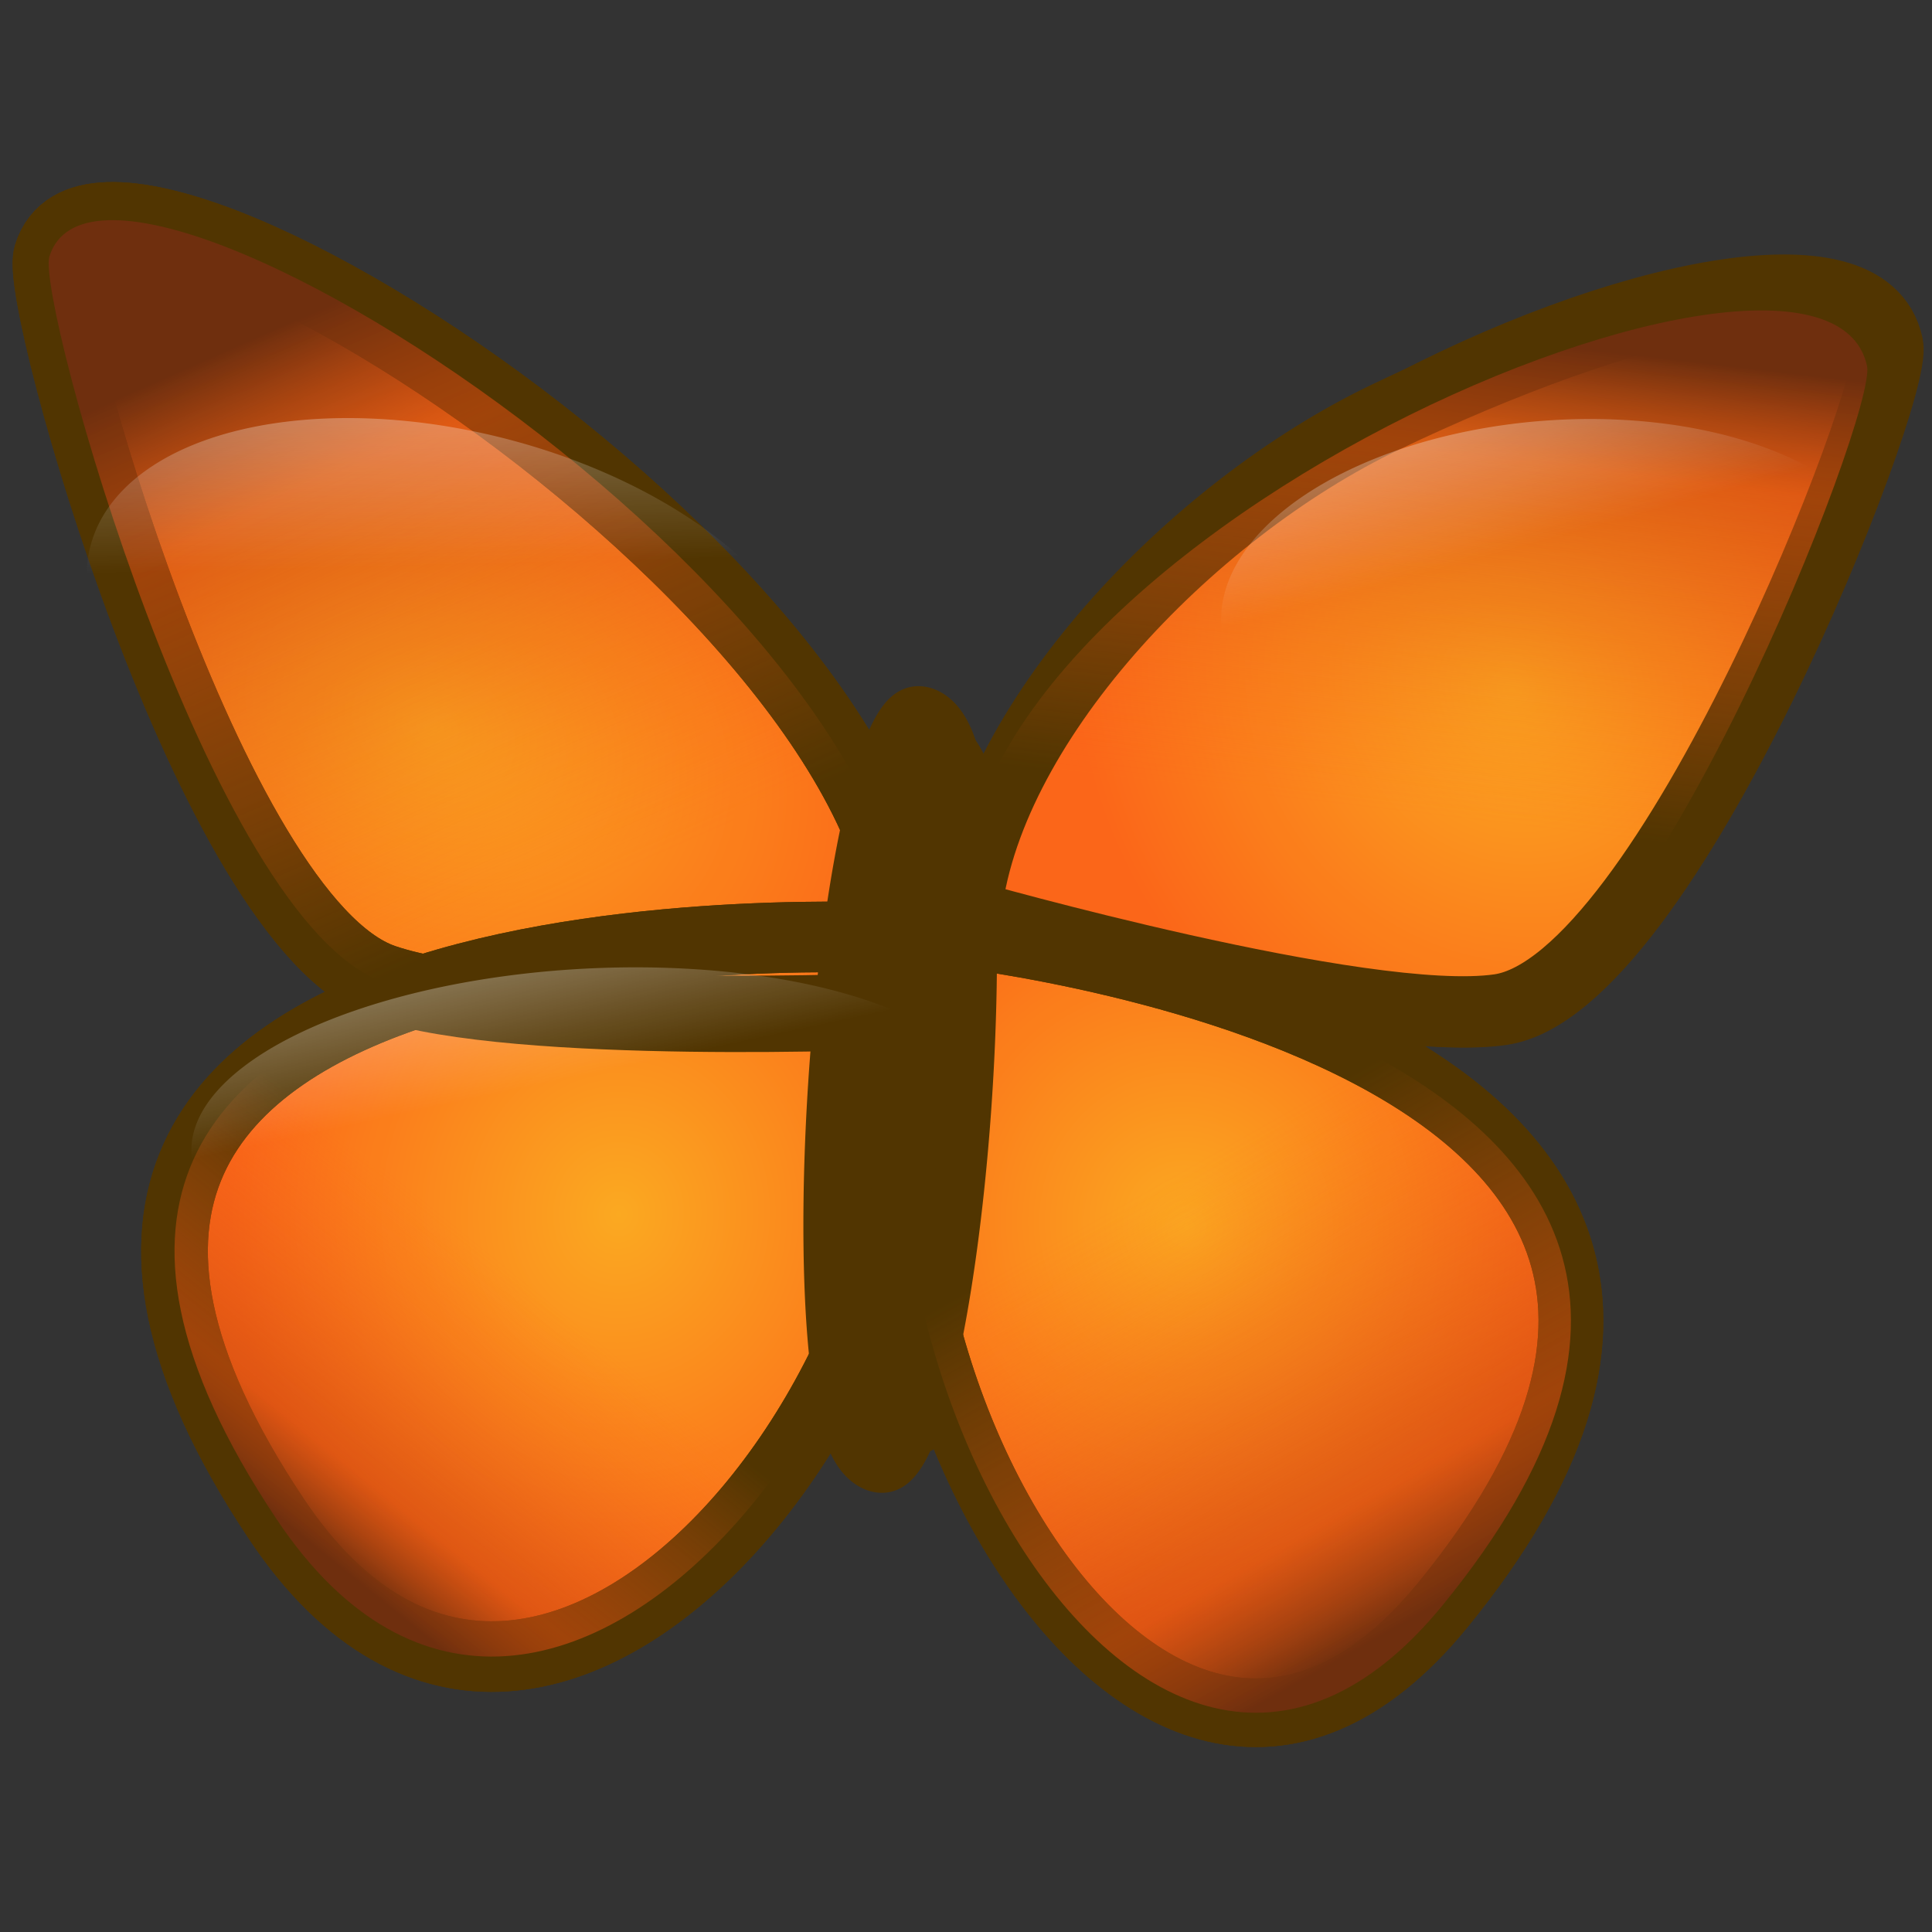 <?xml version="1.0" encoding="UTF-8" standalone="no"?>
<svg xmlns:rdf="http://www.w3.org/1999/02/22-rdf-syntax-ns#" xmlns="http://www.w3.org/2000/svg" xmlns:cc="http://creativecommons.org/ns#" xmlns:xlink="http://www.w3.org/1999/xlink" xmlns:dc="http://purl.org/dc/elements/1.1/" version="1.1" viewBox="0 0 32 32">
<rect x="0" y="0" width="32" height="32" fill="#333333" stroke="none"/>
<defs>
<linearGradient id="b">
<stop stop-color="#ffab21" offset="0"/>
<stop stop-color="#ff6718" offset="1"/>
</linearGradient>
<linearGradient id="c">
<stop stop-color="#ff6718" stop-opacity="0" offset="0"/>
<stop stop-color="#d14c0e" stop-opacity=".634" offset=".75"/>
<stop stop-color="#702f0d" offset="1"/>
</linearGradient>
<linearGradient id="k">
<stop stop-color="#fff" stop-opacity="0" offset="0"/>
<stop stop-color="#fff" offset="1"/>
</linearGradient>
<radialGradient id="h" xlink:href="#b" gradientUnits="userSpaceOnUse" cy="524.13" cx="371.02" gradientTransform="matrix(.832 .2 -.069 .626 527.03 41.199)" r="30.833"/>
<radialGradient id="i" xlink:href="#b" gradientUnits="userSpaceOnUse" cy="540.91" cx="387.82" gradientTransform="matrix(.906 .157 -.16 .941 544.55 -102)" r="22.426"/>
<radialGradient id="j" xlink:href="#b" gradientUnits="userSpaceOnUse" cy="535.2" cx="420.07" gradientTransform="matrix(.847 .153 -.126 .834 551.17 -42.111)" r="23.404"/>
<linearGradient id="d" y2="561.28" xlink:href="#c" gradientUnits="userSpaceOnUse" y1="544.53" gradientTransform="matrix(.906 .157 -.155 .908 541.49 -84.04)" x2="373.32" x1="382.03"/>
<linearGradient id="e" y2="555.8" xlink:href="#c" gradientUnits="userSpaceOnUse" y1="533.05" gradientTransform="matrix(.847 .153 -.139 .919 557.09 -88.61)" x2="437.01" x1="420.74"/>
<linearGradient id="a" y2="513.58" xlink:href="#k" gradientUnits="userSpaceOnUse" y1="535.96" x2="396.2" x1="397.71"/>
<linearGradient id="f" y2="506.03" xlink:href="#c" gradientUnits="userSpaceOnUse" y1="531.37" gradientTransform="matrix(1.044 .316 -.309 1.126 -200.92 -658.11)" x2="358.54" x1="371.05"/>
<radialGradient id="l" xlink:href="#b" gradientUnits="userSpaceOnUse" cy="507.45" cx="436.42" gradientTransform="matrix(.831 .175 -.115 .788 552.74 -34.638)" r="27.776"/>
<radialGradient id="m" xlink:href="#b" gradientUnits="userSpaceOnUse" cy="507.45" cx="436.42" gradientTransform="matrix(.831 .175 -.115 .788 552.57 -34.634)" r="27.776"/>
<linearGradient id="g" y2="487.9" xlink:href="#c" gradientUnits="userSpaceOnUse" y1="511.6" gradientTransform="matrix(.831 .175 -.147 1.004 567.47 -142.81)" x2="445.93" x1="447.85"/>
</defs>
<g transform="translate(-27.604 -784.41)">
<g transform="matrix(.125 0 0 .125 57.641 763.73)">
<g opacity="0.98" transform="matrix(2.494,0,0,2.641,-2176.9,-909.36)">
<path d="m402.14 530.93a2.857 18.214 0 0 1 -2.857 18.214 2.857 18.214 0 0 1 -2.857 -18.214 2.857 18.214 0 0 1 2.857 -18.214 2.857 18.214 0 0 1 2.857 18.214z" transform="matrix(1.083 .207 -.049 .931 418.98 -115.56)" stroke="#523500" stroke-width="3.429" fill="#523500"/>
<path d="m824.19 457.69s-20.304 0.818-27.27-1.43c-9.26-2.989-18.498-34.266-17.789-36.42 1.585-4.808 14.576 0.498 26.063 8.938s21.797 20.208 18.996 28.913z" fill-rule="evenodd" stroke="#523500" stroke-width="3.833" fill="url(#h)"/>
<path d="m824.06 454.04s-55.488-2.863-32.857 29.151c14.635 20.704 39.116-10.047 32.857-29.151z" fill-rule="evenodd" stroke="#523500" stroke-width="3.541" fill="url(#i)"/>
<path d="m826.4 453.67s51.725 4.963 26.758 33.827c-16.146 18.667-34.949-15.58-26.758-33.827z" fill-rule="evenodd" stroke="#523500" stroke-width="3.442" fill="url(#j)"/>
<path d="m402.14 530.93a2.857 18.214 0 0 1 -2.857 18.214 2.857 18.214 0 0 1 -2.857 -18.214 2.857 18.214 0 0 1 2.857 -18.214 2.857 18.214 0 0 1 2.857 18.214z" transform="matrix(1.056 .253 -.077 1.012 443.57 -176.69)" stroke="#523500" stroke-width="3.429" fill="#523500"/>
<path d="m824.19 457.69s-20.304 0.818-27.27-1.43c-9.26-2.989-18.498-34.266-17.789-36.42 1.585-4.808 14.576 0.498 26.063 8.938s21.797 20.208 18.996 28.913z" fill-rule="evenodd" stroke="#523500" stroke-width="3.833" fill="url(#h)"/>
<path d="m824.06 454.04s-55.488-2.863-32.857 29.151c14.635 20.704 39.116-10.047 32.857-29.151z" fill-rule="evenodd" stroke="#523500" stroke-width="3.541" fill="url(#i)"/>
<path d="m826.4 453.67s51.725 4.963 26.758 33.827c-16.146 18.667-34.949-15.58-26.758-33.827z" fill-rule="evenodd" stroke="#523500" stroke-width="3.442" fill="url(#j)"/>
<path fill-rule="evenodd" fill="url(#d)" d="m824.06 454.04s-55.488-2.863-32.857 29.151c14.635 20.704 39.116-10.047 32.857-29.151z"/>
<path fill-rule="evenodd" fill="url(#e)" d="m826.4 453.67s51.725 4.963 26.758 33.827c-16.146 18.667-34.949-15.58-26.758-33.827z"/>
<path fill-rule="evenodd" fill="url(#d)" d="m824.06 454.04s-55.488-2.863-32.857 29.151c14.635 20.704 39.116-10.047 32.857-29.151z"/>
<path fill-rule="evenodd" fill="url(#e)" d="m826.4 453.67s51.725 4.963 26.758 33.827c-16.146 18.667-34.949-15.58-26.758-33.827z"/>
<path opacity="0.317" d="m450 546.86a57.5 31.5 0 0 1 -57.5 31.5 57.5 31.5 0 0 1 -57.5 -31.5 57.5 31.5 0 0 1 57.5 -31.5 57.5 31.5 0 0 1 57.5 31.5z" transform="matrix(.358 -.053 .182 .245 568 350.62)" fill="url(#a)"/>
<g transform="matrix(.767 -.111 .097 1.001 775.47 400.41)">
<path fill-rule="evenodd" fill="url(#f)" d="m55.49 63.363s-26.194-2.082-34.867-5.288c-11.529-4.262-19.516-36.394-18.336-38.415 2.634-4.512 18.669 2.564 32.383 12.514 13.714 9.949 25.5 23.011 20.82 31.189z"/>
<path fill-rule="evenodd" fill="url(#f)" d="m55.49 63.363s-26.194-2.082-34.867-5.288c-11.529-4.262-19.516-36.394-18.336-38.415 2.634-4.512 18.669 2.564 32.383 12.514 13.714 9.949 25.5 23.011 20.82 31.189z"/>
<path opacity="0.317" d="m450 546.86a57.5 31.5 0 0 1 -57.5 31.5 57.5 31.5 0 0 1 -57.5 -31.5 57.5 31.5 0 0 1 57.5 -31.5 57.5 31.5 0 0 1 57.5 31.5z" transform="matrix(.424 .063 .121 .364 -205.11 -182.15)" fill="url(#a)"/>
<path opacity="0.317" d="m450 546.86a57.5 31.5 0 0 1 -57.5 31.5 57.5 31.5 0 0 1 -57.5 -31.5 57.5 31.5 0 0 1 57.5 -31.5 57.5 31.5 0 0 1 57.5 31.5z" transform="matrix(.424 .063 .121 .364 -205.11 -182.15)" fill="url(#a)"/>
</g>
<path d="m827.41 453.2s21.808 5.393 28.896 4.426c8.844-1.207 21.132-30.972 20.601-33.316-1.187-5.231-14.517-2.579-26.606 3.581-12.089 6.16-19.89 16.032-22.89 25.309z" fill-rule="evenodd" stroke="#523500" stroke-width="3.569" fill="url(#l)"/>
<path d="m827.91 452.9s21.14 5.688 28.227 4.721c8.844-1.207 21.132-30.972 20.601-33.316-1.187-5.231-14.15-2.049-26.606 3.581-10.439 4.718-21.259 15.496-22.222 25.014z" fill-rule="evenodd" stroke="#523500" stroke-width="3.569" fill="url(#m)"/>
<path fill-rule="evenodd" fill="url(#g)" d="m827.9 454.33s20.113 5.286 27.2 4.319c8.844-1.207 21.132-30.972 20.601-33.316-1.187-5.231-14.517-2.579-26.606 3.581s-23.276 15.96-21.195 25.416z"/>
<path fill-rule="evenodd" fill="url(#g)" d="m827.9 454.33s20.113 5.286 27.2 4.319c8.844-1.207 21.132-30.972 20.601-33.316-1.187-5.231-14.517-2.579-26.606 3.581s-18.364 16.142-21.195 25.416z"/>
<path opacity="0.317" d="m450 546.86a57.5 31.5 0 0 1 -57.5 31.5 57.5 31.5 0 0 1 -57.5 -31.5 57.5 31.5 0 0 1 57.5 -31.5 57.5 31.5 0 0 1 57.5 31.5z" transform="matrix(.308 -.057 .155 .272 654.15 310.79)" fill="url(#a)"/>
<path opacity="0.317" d="m450 546.86a57.5 31.5 0 0 1 -57.5 31.5 57.5 31.5 0 0 1 -57.5 -31.5 57.5 31.5 0 0 1 57.5 -31.5 57.5 31.5 0 0 1 57.5 31.5z" transform="matrix(.3 -.057 .151 .272 658.95 310.79)" fill="url(#a)"/>
<path opacity="0.317" d="m450 546.86a57.5 31.5 0 0 1 -57.5 31.5 57.5 31.5 0 0 1 -57.5 -31.5 57.5 31.5 0 0 1 57.5 -31.5 57.5 31.5 0 0 1 57.5 31.5z" transform="matrix(.358 -.053 .182 .245 568 350.62)" fill="url(#a)"/>
</g>
<rect opacity="0.98" rx=".679" ry=".738" height="256" width="256" y="165.46" x="-240.3" fill="none"/>
</g>
</g>
</svg>
